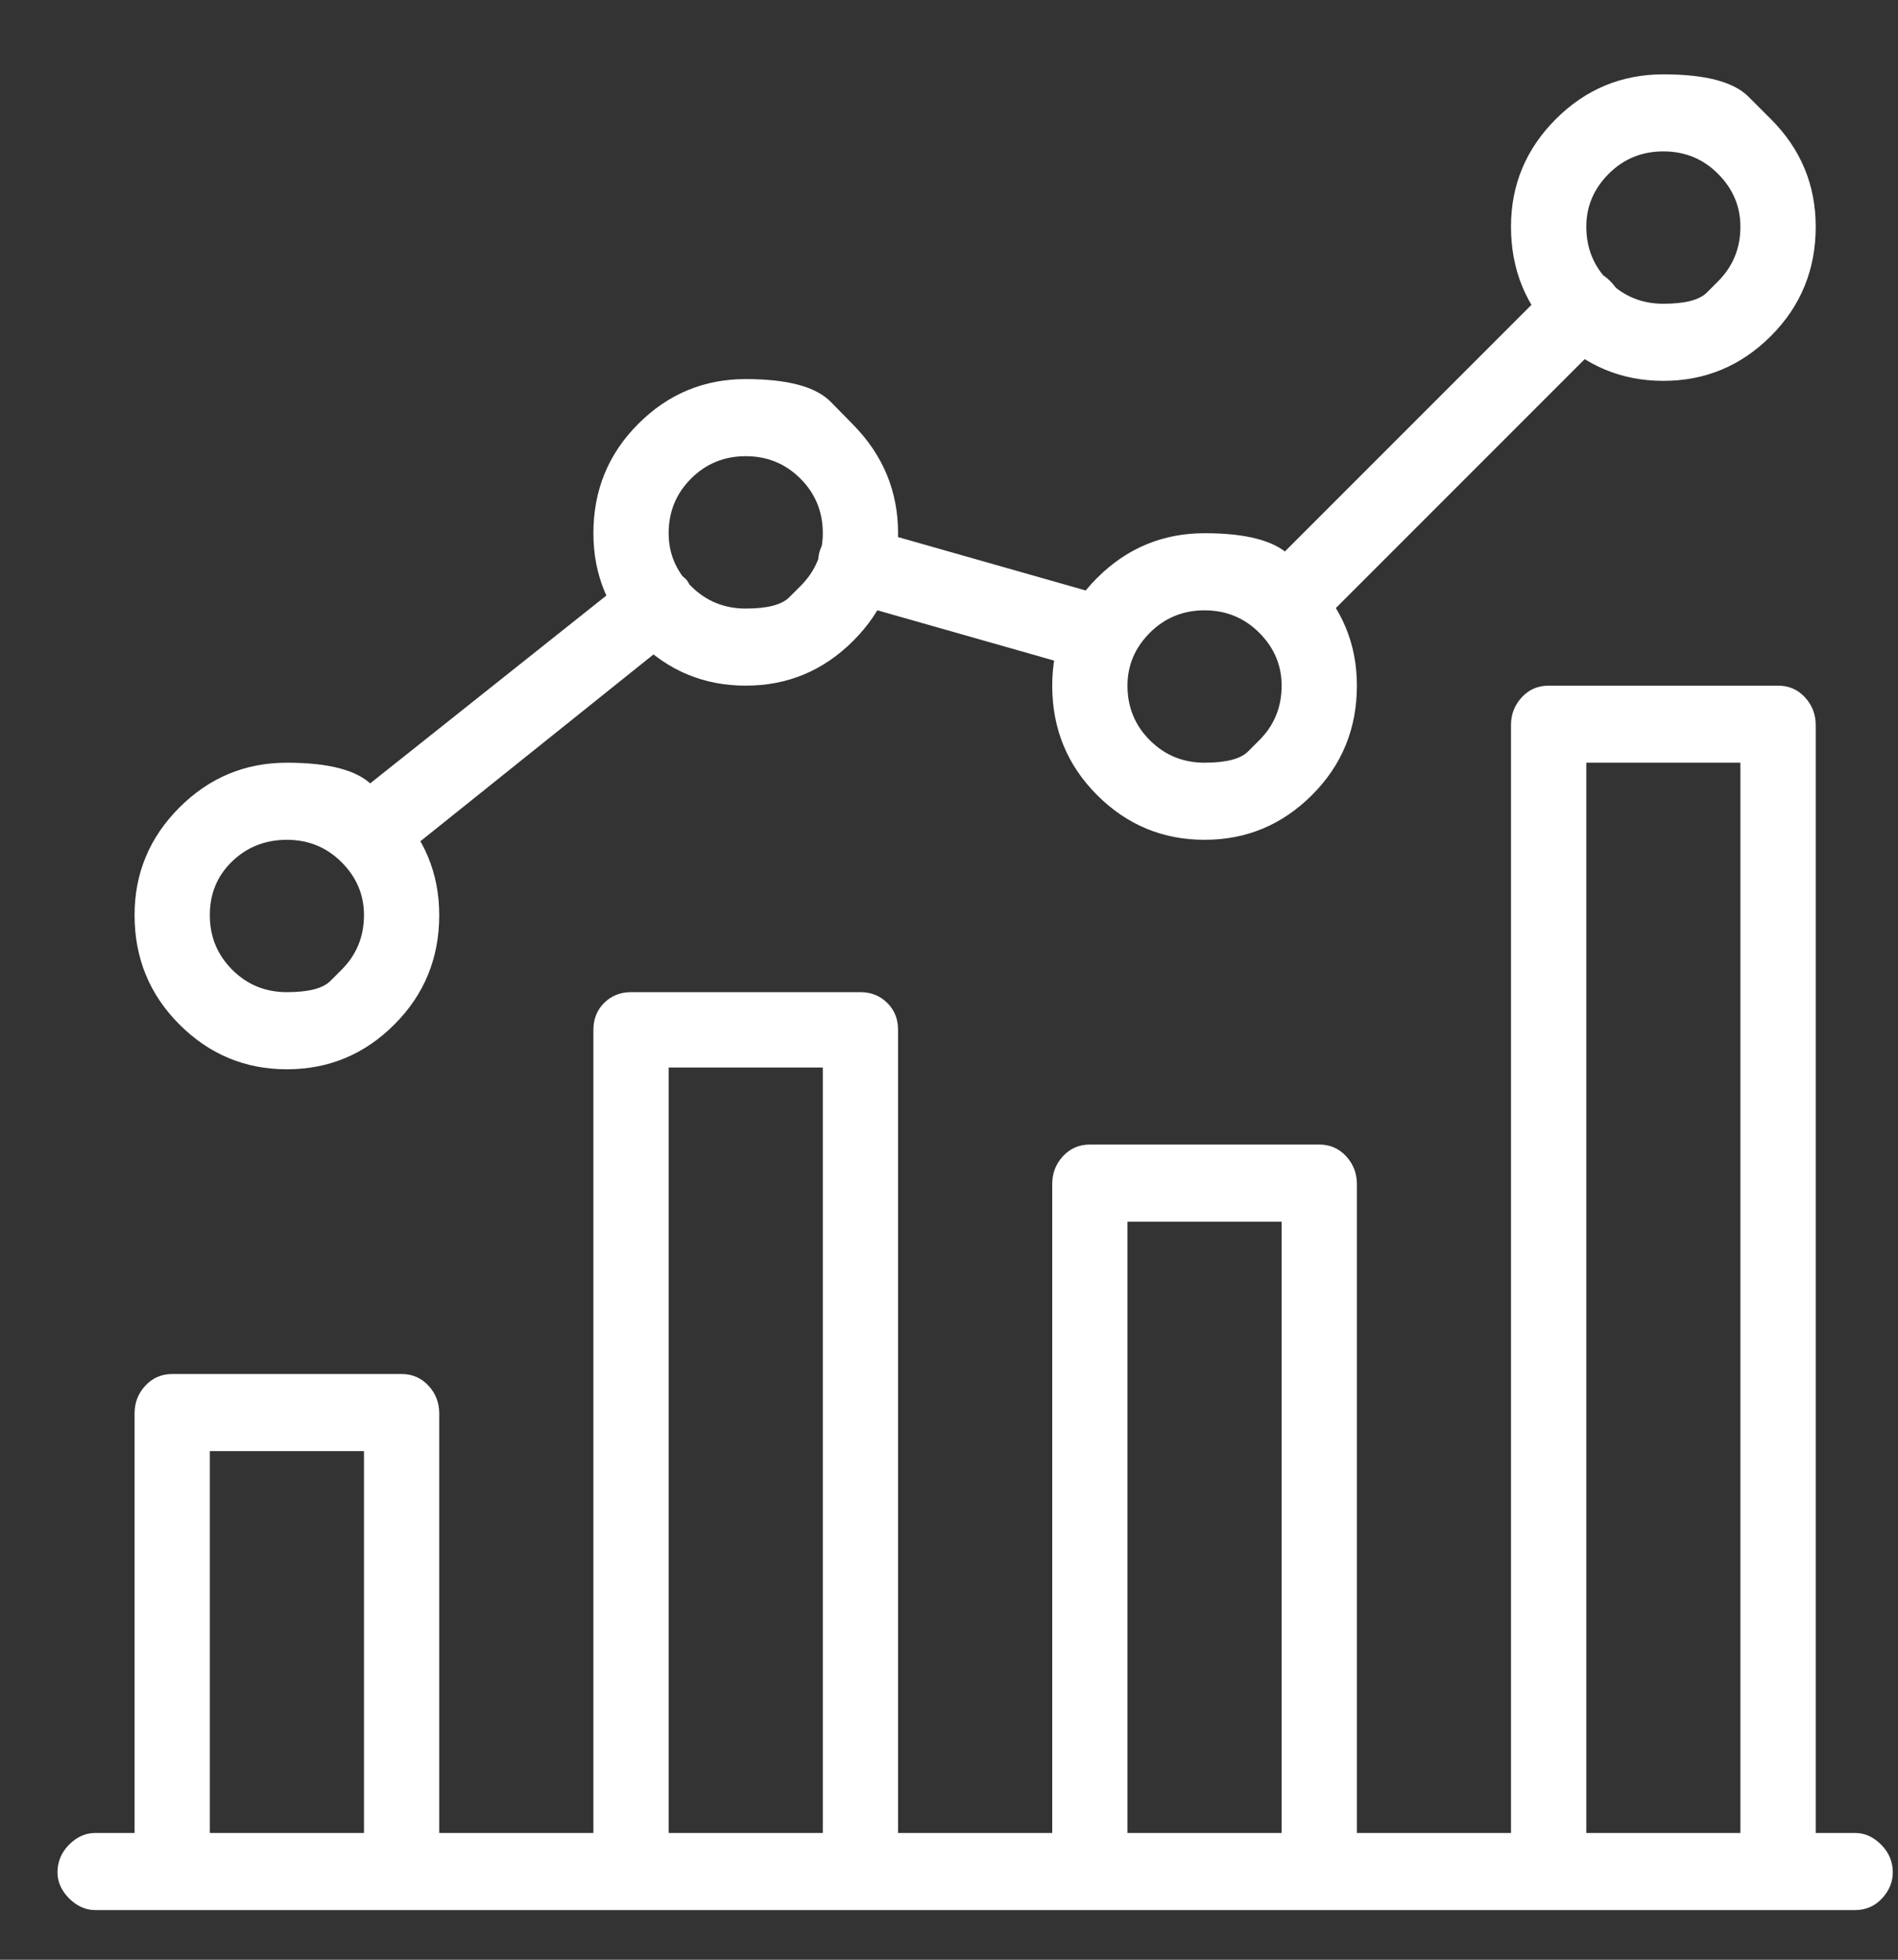 <svg width="31" height="32" viewBox="0 0 31 32" fill="none" xmlns="http://www.w3.org/2000/svg">
<rect x="0" y="0" width="31" height="32" fill="#333333" stroke="none"/>
<g clip-path="url(#clip0_2222_3525)">
<path d="M30.3 29.93H1.554C1.398 29.93 1.256 29.994 1.129 30.12C1.003 30.247 0.939 30.399 0.939 30.574C0.939 30.73 1.003 30.872 1.129 30.999C1.256 31.125 1.398 31.189 1.554 31.189H30.3C30.475 31.189 30.622 31.125 30.739 30.999C30.856 30.872 30.915 30.73 30.915 30.574C30.915 30.399 30.851 30.247 30.724 30.12C30.597 29.994 30.456 29.93 30.3 29.93ZM6.559 22.436H2.813C2.637 22.436 2.491 22.5 2.373 22.627C2.256 22.753 2.198 22.905 2.198 23.08V30.574C2.198 30.73 2.256 30.872 2.373 30.999C2.491 31.125 2.637 31.189 2.813 31.189H6.559C6.735 31.189 6.881 31.125 6.999 30.999C7.116 30.872 7.174 30.73 7.174 30.574V23.08C7.174 22.905 7.116 22.753 6.999 22.627C6.881 22.5 6.735 22.436 6.559 22.436ZM5.945 29.93H3.427V23.695H5.945V29.93ZM14.053 16.201H10.306C10.131 16.201 9.984 16.26 9.867 16.377C9.75 16.494 9.692 16.64 9.692 16.816V30.574C9.692 30.73 9.75 30.872 9.867 30.999C9.984 31.125 10.131 31.189 10.306 31.189H14.053C14.229 31.189 14.375 31.125 14.492 30.999C14.61 30.872 14.668 30.73 14.668 30.574V16.816C14.668 16.64 14.61 16.494 14.492 16.377C14.375 16.26 14.229 16.201 14.053 16.201ZM13.439 29.93H10.921V17.431H13.439V29.93ZM21.547 18.689H17.8C17.625 18.689 17.478 18.753 17.361 18.88C17.244 19.007 17.186 19.158 17.186 19.333V30.574C17.186 30.73 17.244 30.872 17.361 30.999C17.478 31.125 17.625 31.189 17.8 31.189H21.547C21.723 31.189 21.869 31.125 21.986 30.999C22.103 30.872 22.162 30.73 22.162 30.574V19.333C22.162 19.158 22.103 19.007 21.986 18.88C21.869 18.753 21.723 18.689 21.547 18.689ZM20.933 29.93H18.415V19.948H20.933V29.93ZM29.041 11.196H25.294C25.119 11.196 24.972 11.259 24.855 11.386C24.738 11.513 24.679 11.664 24.679 11.84V30.574C24.679 30.73 24.738 30.872 24.855 30.999C24.972 31.125 25.119 31.189 25.294 31.189H29.041C29.217 31.189 29.363 31.125 29.48 30.999C29.597 30.872 29.656 30.73 29.656 30.574V11.84C29.656 11.664 29.597 11.513 29.48 11.386C29.363 11.259 29.217 11.196 29.041 11.196ZM28.426 29.93H25.909V12.454H28.426V29.93ZM6.442 13.186C6.442 13.186 6.32 13.064 6.076 12.82C5.833 12.576 5.369 12.454 4.686 12.454C4.003 12.454 3.418 12.698 2.93 13.186C2.442 13.674 2.198 14.259 2.198 14.943C2.198 15.645 2.442 16.24 2.93 16.728C3.418 17.216 4.003 17.46 4.686 17.46C5.369 17.46 5.955 17.216 6.442 16.728C6.93 16.24 7.174 15.645 7.174 14.943C7.174 14.259 6.93 13.674 6.442 13.186ZM5.579 15.835C5.579 15.835 5.518 15.896 5.396 16.018C5.274 16.14 5.037 16.201 4.686 16.201C4.335 16.201 4.037 16.079 3.793 15.835C3.549 15.591 3.427 15.294 3.427 14.943C3.427 14.591 3.549 14.299 3.793 14.064C4.037 13.83 4.335 13.713 4.686 13.713C5.037 13.713 5.335 13.835 5.579 14.079C5.823 14.323 5.945 14.611 5.945 14.943C5.945 15.294 5.823 15.591 5.579 15.835ZM13.936 6.936C13.936 6.936 13.814 6.812 13.57 6.563C13.326 6.314 12.863 6.19 12.18 6.19C11.497 6.19 10.911 6.434 10.424 6.922C9.936 7.41 9.692 8.005 9.692 8.707C9.692 9.39 9.936 9.976 10.424 10.464C10.911 10.952 11.497 11.196 12.18 11.196C12.863 11.196 13.448 10.952 13.936 10.464C14.424 9.976 14.668 9.39 14.668 8.707C14.668 8.024 14.424 7.434 13.936 6.936ZM13.073 9.571C13.073 9.571 13.012 9.632 12.89 9.754C12.768 9.876 12.531 9.937 12.18 9.937C11.829 9.937 11.531 9.815 11.287 9.571C11.043 9.327 10.921 9.039 10.921 8.707C10.921 8.356 11.043 8.059 11.287 7.815C11.531 7.571 11.829 7.449 12.18 7.449C12.531 7.449 12.829 7.571 13.073 7.815C13.317 8.059 13.439 8.356 13.439 8.707C13.439 9.039 13.317 9.327 13.073 9.571ZM21.43 9.439C21.43 9.439 21.308 9.317 21.064 9.073C20.82 8.829 20.357 8.707 19.674 8.707C18.991 8.707 18.405 8.951 17.917 9.439C17.43 9.927 17.186 10.512 17.186 11.196C17.186 11.898 17.43 12.493 17.917 12.981C18.405 13.469 18.991 13.713 19.674 13.713C20.357 13.713 20.942 13.469 21.43 12.981C21.918 12.493 22.162 11.898 22.162 11.196C22.162 10.512 21.918 9.927 21.43 9.439ZM20.567 12.088C20.567 12.088 20.506 12.149 20.384 12.271C20.262 12.393 20.025 12.454 19.674 12.454C19.323 12.454 19.025 12.332 18.781 12.088C18.537 11.845 18.415 11.547 18.415 11.196C18.415 10.864 18.537 10.576 18.781 10.332C19.025 10.088 19.323 9.966 19.674 9.966C20.025 9.966 20.323 10.088 20.567 10.332C20.811 10.576 20.933 10.864 20.933 11.196C20.933 11.547 20.811 11.845 20.567 12.088ZM28.924 1.945C28.924 1.945 28.802 1.823 28.558 1.579C28.314 1.335 27.851 1.214 27.168 1.214C26.485 1.214 25.899 1.457 25.411 1.945C24.923 2.433 24.679 3.019 24.679 3.702C24.679 4.404 24.923 4.999 25.411 5.487C25.899 5.975 26.485 6.219 27.168 6.219C27.851 6.219 28.436 5.975 28.924 5.487C29.412 4.999 29.656 4.404 29.656 3.702C29.656 3.019 29.412 2.433 28.924 1.945ZM28.06 4.595C28.06 4.595 27.999 4.656 27.878 4.777C27.756 4.899 27.519 4.96 27.168 4.96C26.816 4.96 26.519 4.838 26.275 4.595C26.031 4.351 25.909 4.053 25.909 3.702C25.909 3.37 26.031 3.082 26.275 2.838C26.519 2.594 26.816 2.472 27.168 2.472C27.519 2.472 27.817 2.594 28.06 2.838C28.304 3.082 28.426 3.37 28.426 3.702C28.426 4.053 28.304 4.351 28.06 4.595ZM26.465 5.019C26.465 5.019 26.465 4.975 26.465 4.887C26.465 4.799 26.407 4.697 26.289 4.58C26.172 4.463 26.026 4.404 25.85 4.404C25.675 4.404 25.528 4.463 25.411 4.58L20.552 9.439C20.435 9.556 20.376 9.703 20.376 9.878C20.376 10.054 20.435 10.2 20.552 10.317C20.61 10.376 20.679 10.42 20.757 10.449C20.835 10.478 20.913 10.493 20.991 10.493C21.069 10.493 21.147 10.478 21.225 10.449C21.303 10.42 21.372 10.376 21.43 10.317L26.289 5.458C26.407 5.341 26.465 5.195 26.465 5.019ZM18.152 9.761L14.141 8.62C13.985 8.561 13.829 8.576 13.673 8.663C13.517 8.751 13.419 8.873 13.38 9.029C13.341 9.205 13.361 9.366 13.439 9.512C13.517 9.659 13.643 9.761 13.819 9.82L17.829 10.961C17.849 10.961 17.873 10.966 17.903 10.976C17.932 10.986 17.956 10.991 17.976 10.991C18.113 10.991 18.239 10.947 18.357 10.859C18.474 10.771 18.552 10.659 18.591 10.522C18.649 10.366 18.635 10.21 18.547 10.054C18.459 9.898 18.327 9.8 18.152 9.761ZM11.214 9.468C11.097 9.351 10.955 9.278 10.789 9.249C10.623 9.22 10.472 9.264 10.336 9.381L5.623 13.128C5.486 13.245 5.408 13.386 5.389 13.552C5.369 13.718 5.418 13.869 5.535 14.006C5.593 14.084 5.667 14.142 5.754 14.181C5.842 14.22 5.925 14.24 6.003 14.24C6.081 14.24 6.155 14.23 6.223 14.211C6.291 14.191 6.345 14.162 6.384 14.123L11.097 10.347C11.233 10.249 11.312 10.113 11.331 9.937C11.351 9.761 11.312 9.605 11.214 9.468Z" fill="white"/>
</g>
<defs>
<clipPath id="clip0_2222_3525">
<rect width="30" height="31" fill="white" transform="matrix(1 0 0 -1 0.927 31.277)"/>
</clipPath>
</defs>
</svg>

